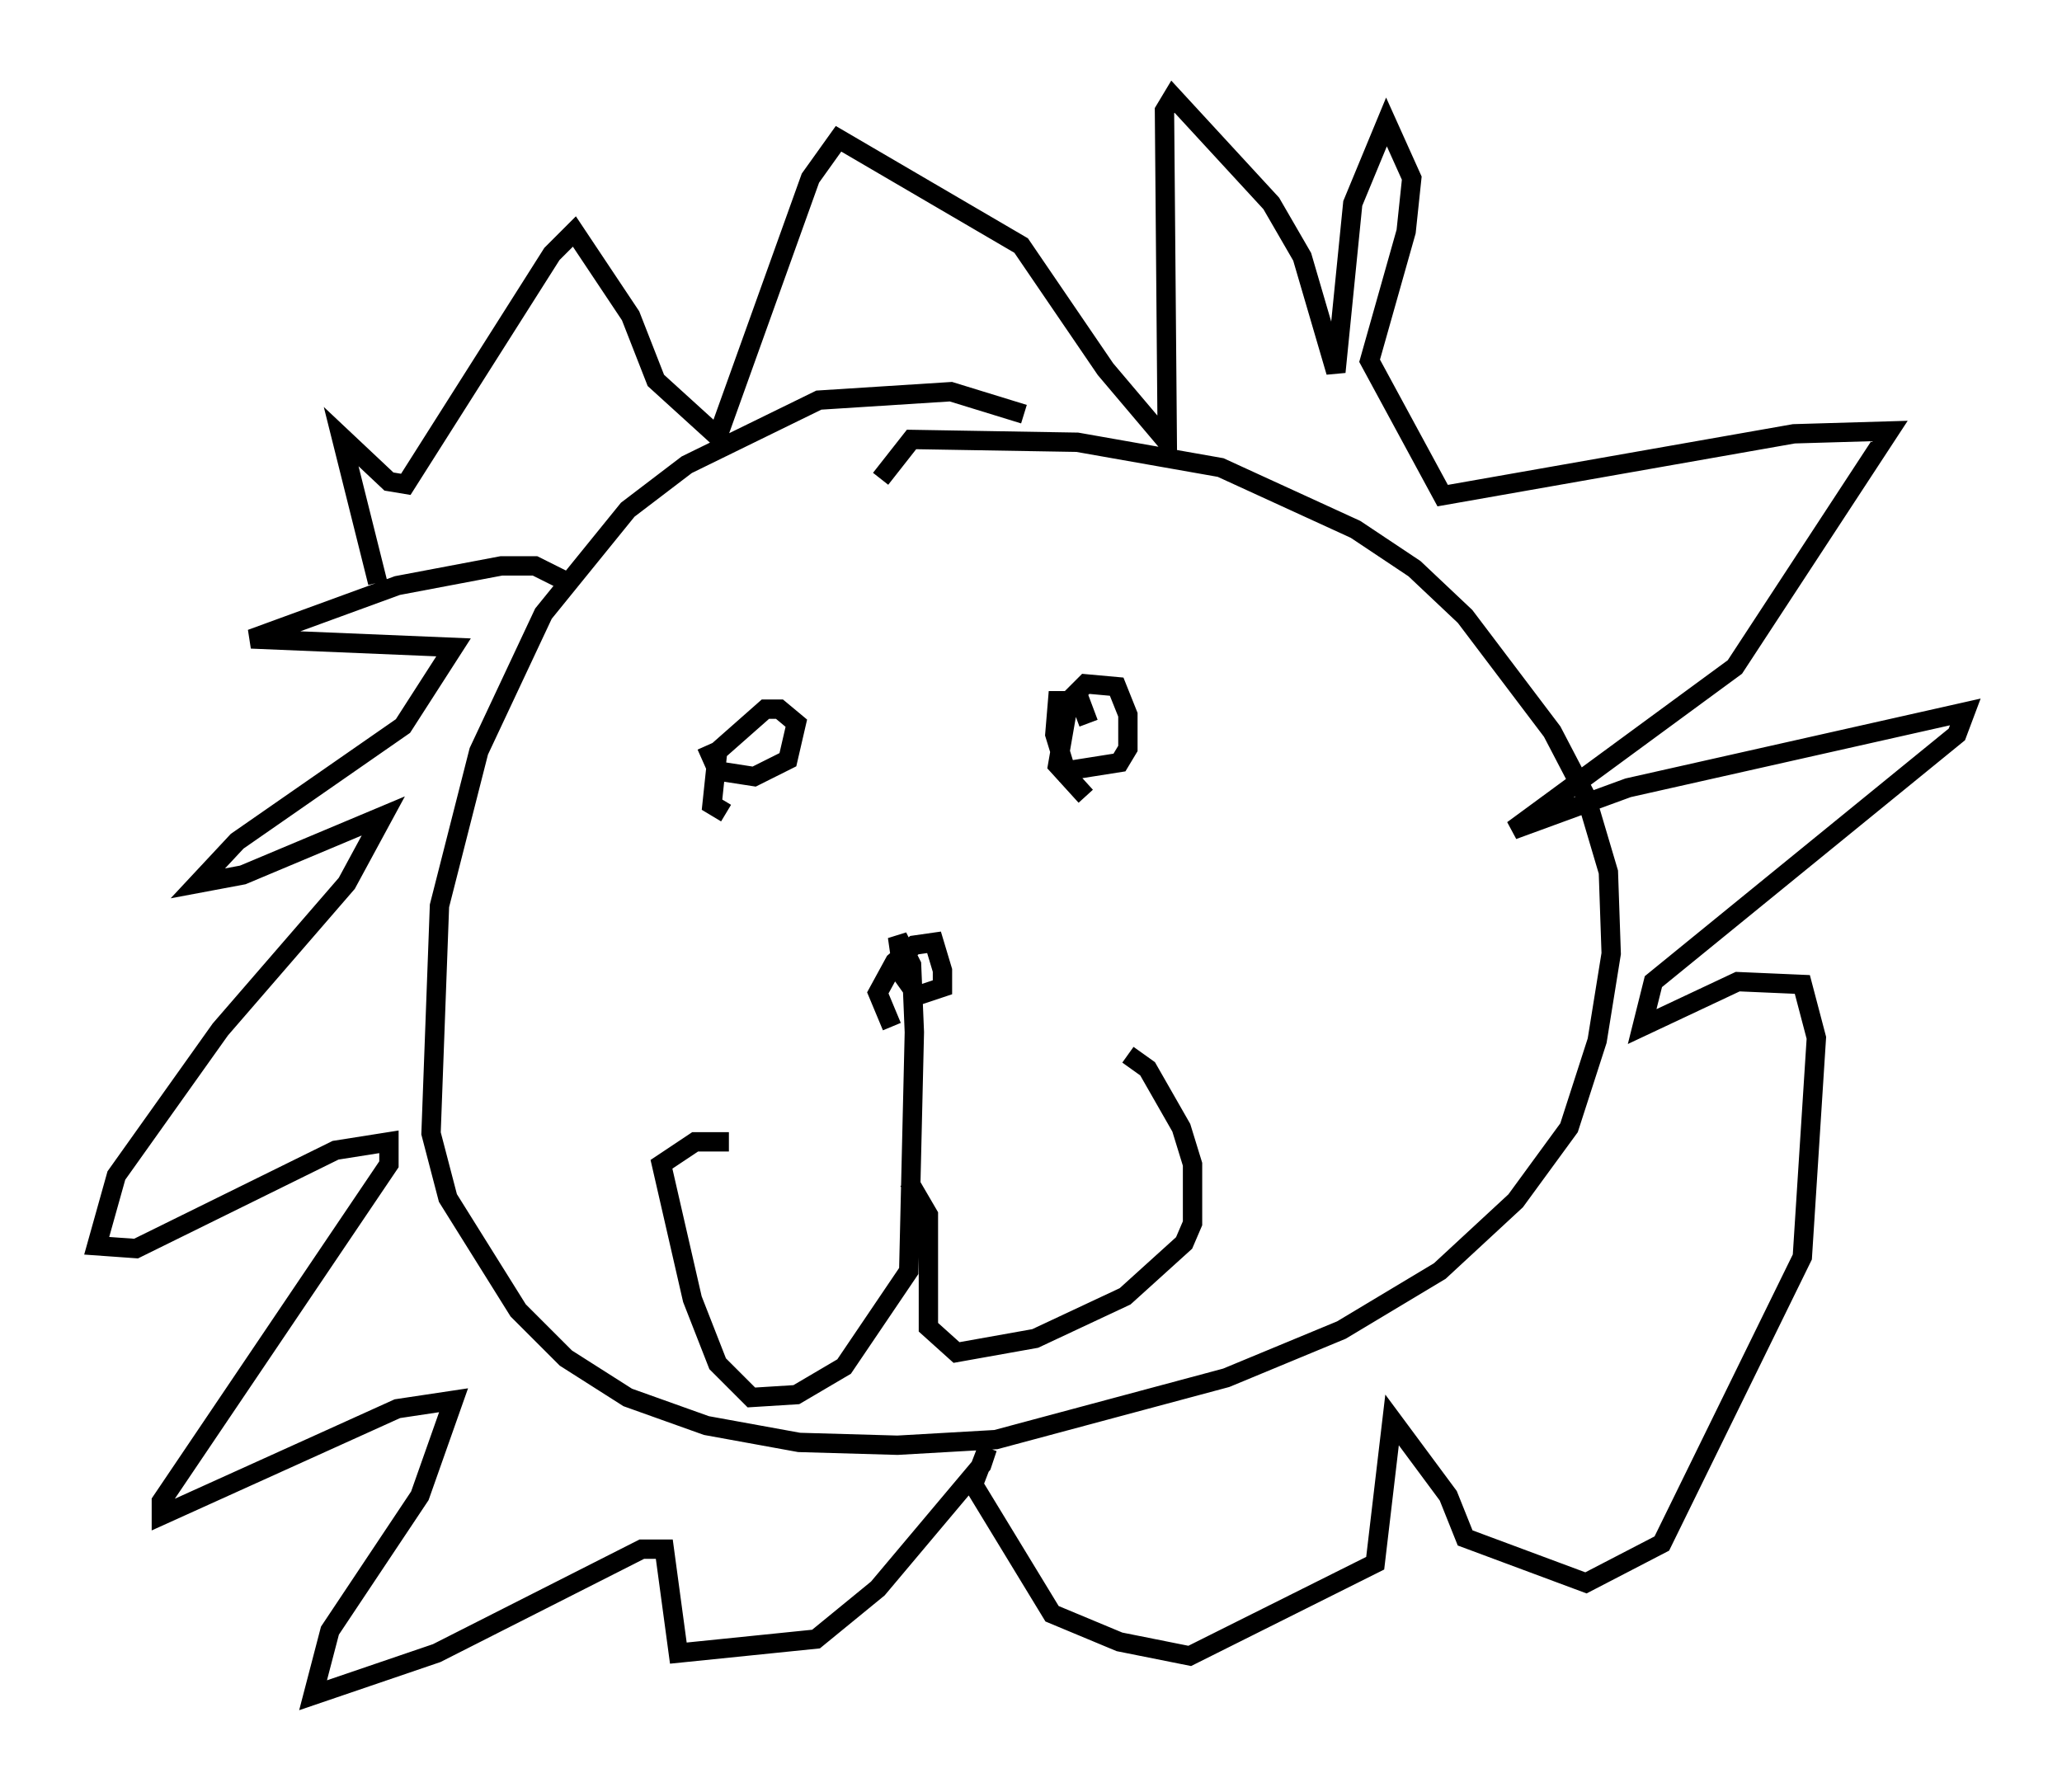 <?xml version="1.0" encoding="utf-8" ?>
<svg baseProfile="full" height="92.648" version="1.1" width="106.592" xmlns="http://www.w3.org/2000/svg" xmlns:ev="http://www.w3.org/2001/xml-events" xmlns:xlink="http://www.w3.org/1999/xlink"><defs /><rect fill="white" height="92.648" width="106.592" x="0" y="0" /><path d="M54.966, 24.754 m-2.034, -3.341 l-3.777, -1.162 -6.827, 0.436 l-6.827, 3.341 -3.05, 2.324 l-4.358, 5.374 -3.341, 7.117 l-2.034, 7.989 -0.436, 11.765 l0.872, 3.341 3.631, 5.81 l2.469, 2.469 3.196, 2.034 l4.067, 1.453 4.793, 0.872 l5.084, 0.145 5.084, -0.291 l11.911, -3.196 5.955, -2.469 l5.084, -3.05 3.922, -3.631 l2.76, -3.777 1.453, -4.503 l0.726, -4.503 -0.145, -4.212 l-1.162, -3.922 -1.743, -3.341 l-4.503, -5.955 -2.615, -2.469 l-3.05, -2.034 -6.972, -3.196 l-7.408, -1.307 -8.57, -0.145 l-1.598, 2.034 m-7.989, 17.285 l-0.726, -0.436 0.291, -2.76 l2.469, -2.179 0.726, 0.0 l0.872, 0.726 -0.436, 1.888 l-1.743, 0.872 -1.888, -0.291 l-0.581, -1.307 m19.609, 2.615 l-1.453, -1.598 0.581, -3.341 l0.872, -0.872 1.598, 0.145 l0.581, 1.453 0.0, 1.743 l-0.436, 0.726 -2.76, 0.436 l-0.581, -1.888 0.145, -1.743 l1.162, 0.0 0.436, 1.162 m-10.168, 15.687 l-0.726, -1.743 0.872, -1.598 l1.017, -0.872 1.017, -0.145 l0.436, 1.453 0.0, 0.872 l-1.307, 0.436 -0.726, -1.017 l-0.291, -2.034 0.726, 1.453 l0.145, 3.486 -0.291, 12.346 l-3.341, 4.939 -2.469, 1.453 l-2.324, 0.145 -1.743, -1.743 l-1.307, -3.341 -1.598, -6.972 l1.743, -1.162 1.743, 0.0 m9.296, 2.034 l1.017, 1.743 0.0, 5.81 l1.453, 1.307 4.067, -0.726 l4.648, -2.179 3.05, -2.76 l0.436, -1.017 0.0, -3.05 l-0.581, -1.888 -1.743, -3.05 l-1.017, -0.726 m-28.614, -24.257 l-2.034, -1.017 -1.743, 0.0 l-5.374, 1.017 -7.553, 2.76 l10.458, 0.436 -2.615, 4.067 l-8.57, 5.955 -2.034, 2.179 l2.324, -0.436 7.263, -3.05 l-1.888, 3.486 -6.536, 7.553 l-5.374, 7.553 -1.017, 3.631 l2.034, 0.145 10.313, -5.084 l2.76, -0.436 0.0, 1.162 l-11.765, 17.43 0.0, 0.726 l12.201, -5.52 2.905, -0.436 l-1.743, 4.939 -4.648, 6.972 l-0.872, 3.341 6.391, -2.179 l10.603, -5.374 1.162, 0.0 l0.726, 5.374 7.117, -0.726 l3.196, -2.615 5.374, -6.391 l0.291, -0.872 -0.726, 1.888 l4.067, 6.682 3.486, 1.453 l3.631, 0.726 9.587, -4.793 l0.872, -7.408 2.905, 3.922 l0.872, 2.179 6.246, 2.324 l3.922, -2.034 7.263, -14.816 l0.726, -11.33 -0.726, -2.76 l-3.341, -0.145 -4.939, 2.324 l0.581, -2.324 15.687, -12.782 l0.436, -1.162 -17.43, 3.922 l-5.955, 2.179 11.475, -8.425 l7.989, -12.201 -4.939, 0.145 l-18.156, 3.196 -3.777, -6.972 l1.888, -6.682 0.291, -2.76 l-1.307, -2.905 -1.743, 4.212 l-0.872, 8.715 -1.743, -5.955 l-1.598, -2.76 -5.084, -5.52 l-0.436, 0.726 0.145, 17.14 l-3.196, -3.777 -4.358, -6.391 l-9.441, -5.52 -1.453, 2.034 l-4.793, 13.363 -3.196, -2.905 l-1.307, -3.341 -2.905, -4.358 l-1.162, 1.162 -7.553, 11.911 l-0.872, -0.145 -2.469, -2.324 l1.888, 7.553 " fill="none" stroke="black" stroke-width="1" /></svg>